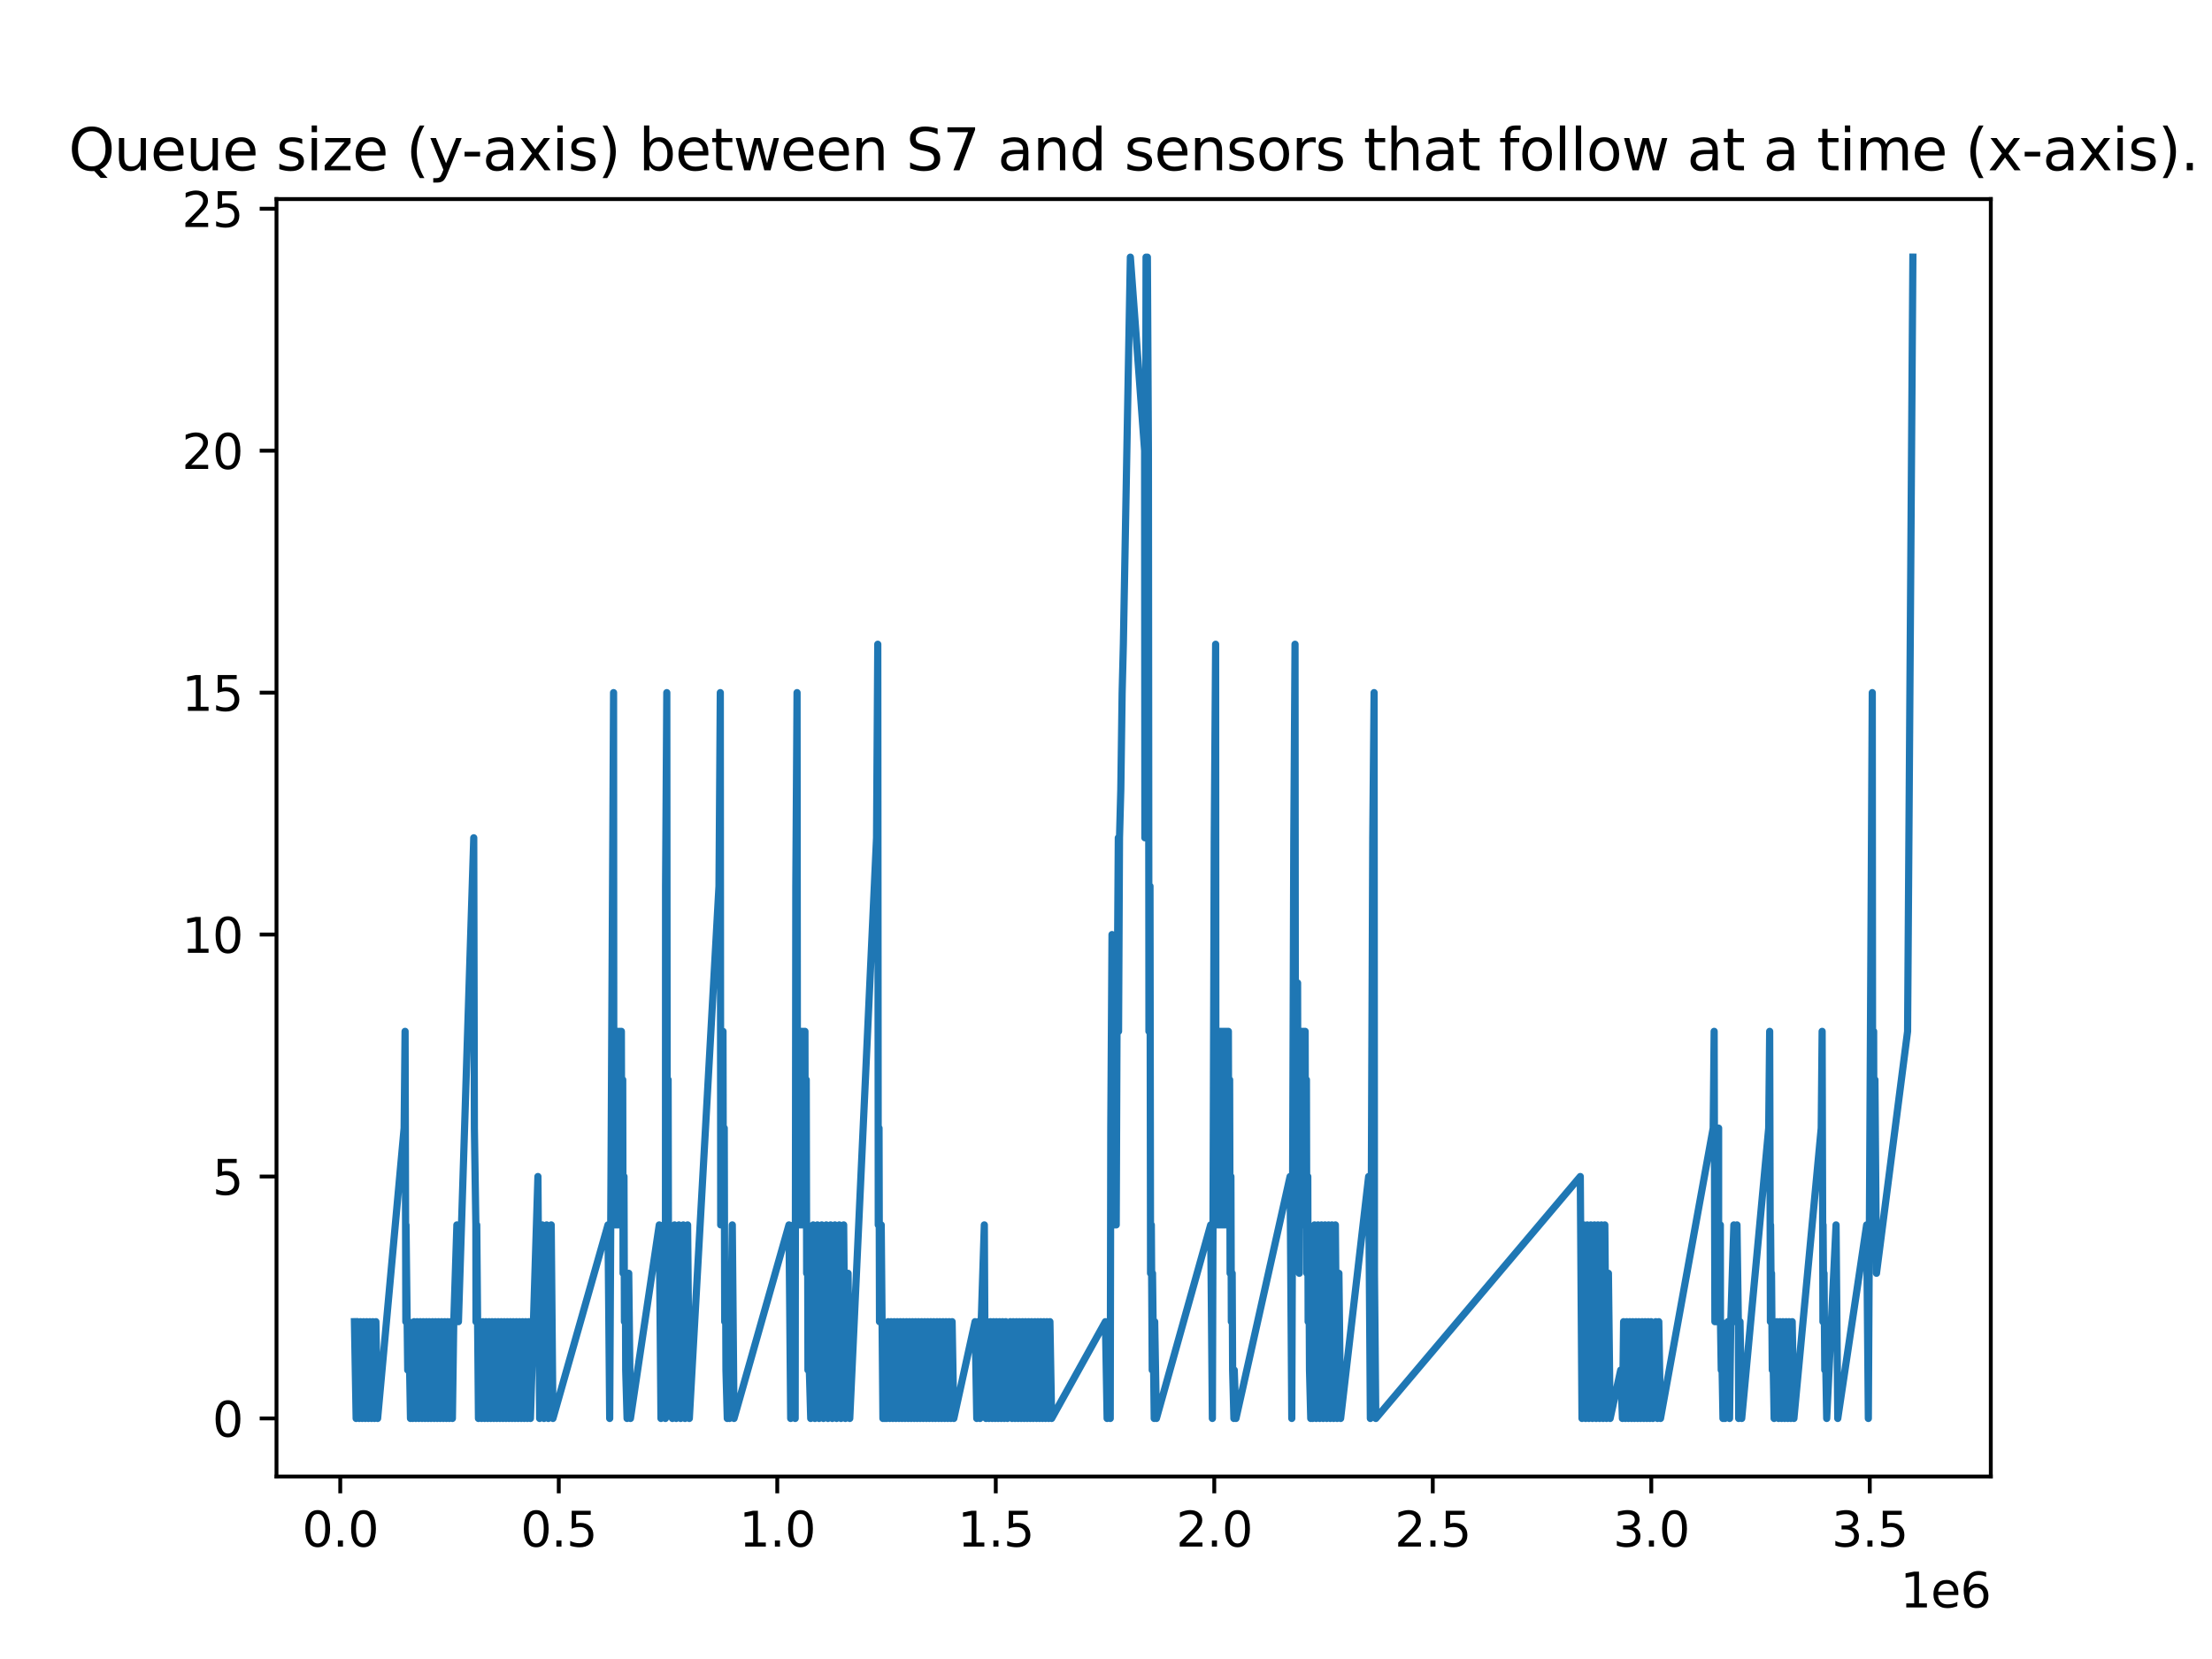 <?xml version="1.0" encoding="utf-8" standalone="no"?>
<!DOCTYPE svg PUBLIC "-//W3C//DTD SVG 1.1//EN"
  "http://www.w3.org/Graphics/SVG/1.1/DTD/svg11.dtd">
<svg xmlns:xlink="http://www.w3.org/1999/xlink" width="460.8pt" height="345.6pt" viewBox="0 0 460.8 345.6" xmlns="http://www.w3.org/2000/svg" version="1.1">
 <defs>
  <style type="text/css">*{stroke-linejoin: round; stroke-linecap: butt}</style>
 </defs>
 <g id="figure_1">
  <g id="patch_1">
   <path d="M 0 345.6 
L 460.8 345.6 
L 460.8 0 
L 0 0 
z
" style="fill: #ffffff"/>
  </g>
  <g id="axes_1">
   <g id="patch_2">
    <path d="M 57.6 307.584 
L 414.72 307.584 
L 414.72 41.472 
L 57.6 41.472 
z
" style="fill: #ffffff"/>
   </g>
   <g id="matplotlib.axis_1">
    <g id="xtick_1">
     <g id="line2d_1">
      <defs>
       <path id="m4d56908559" d="M 0 0 
L 0 3.5 
" style="stroke: #000000; stroke-width: 0.8"/>
      </defs>
      <g>
       <use xlink:href="#m4d56908559" x="70.882" y="307.584" style="stroke: #000000; stroke-width: 0.8"/>
      </g>
     </g>
     <g id="text_1">
      <!-- 0.0 -->
      <g transform="translate(62.931 322.182) scale(0.1 -0.1)">
       <defs>
        <path id="DejaVuSans-30" d="M 2034 4250 
Q 1547 4250 1301 3770 
Q 1056 3291 1056 2328 
Q 1056 1369 1301 889 
Q 1547 409 2034 409 
Q 2525 409 2770 889 
Q 3016 1369 3016 2328 
Q 3016 3291 2770 3770 
Q 2525 4250 2034 4250 
z
M 2034 4750 
Q 2819 4750 3233 4129 
Q 3647 3509 3647 2328 
Q 3647 1150 3233 529 
Q 2819 -91 2034 -91 
Q 1250 -91 836 529 
Q 422 1150 422 2328 
Q 422 3509 836 4129 
Q 1250 4750 2034 4750 
z
" transform="scale(0.016)"/>
        <path id="DejaVuSans-2e" d="M 684 794 
L 1344 794 
L 1344 0 
L 684 0 
L 684 794 
z
" transform="scale(0.016)"/>
       </defs>
       <use xlink:href="#DejaVuSans-30"/>
       <use xlink:href="#DejaVuSans-2e" x="63.623"/>
       <use xlink:href="#DejaVuSans-30" x="95.41"/>
      </g>
     </g>
    </g>
    <g id="xtick_2">
     <g id="line2d_2">
      <g>
       <use xlink:href="#m4d56908559" x="116.401" y="307.584" style="stroke: #000000; stroke-width: 0.8"/>
      </g>
     </g>
     <g id="text_2">
      <!-- 0.5 -->
      <g transform="translate(108.449 322.182) scale(0.1 -0.1)">
       <defs>
        <path id="DejaVuSans-35" d="M 691 4666 
L 3169 4666 
L 3169 4134 
L 1269 4134 
L 1269 2991 
Q 1406 3038 1543 3061 
Q 1681 3084 1819 3084 
Q 2600 3084 3056 2656 
Q 3513 2228 3513 1497 
Q 3513 744 3044 326 
Q 2575 -91 1722 -91 
Q 1428 -91 1123 -41 
Q 819 9 494 109 
L 494 744 
Q 775 591 1075 516 
Q 1375 441 1709 441 
Q 2250 441 2565 725 
Q 2881 1009 2881 1497 
Q 2881 1984 2565 2268 
Q 2250 2553 1709 2553 
Q 1456 2553 1204 2497 
Q 953 2441 691 2322 
L 691 4666 
z
" transform="scale(0.016)"/>
       </defs>
       <use xlink:href="#DejaVuSans-30"/>
       <use xlink:href="#DejaVuSans-2e" x="63.623"/>
       <use xlink:href="#DejaVuSans-35" x="95.41"/>
      </g>
     </g>
    </g>
    <g id="xtick_3">
     <g id="line2d_3">
      <g>
       <use xlink:href="#m4d56908559" x="161.919" y="307.584" style="stroke: #000000; stroke-width: 0.8"/>
      </g>
     </g>
     <g id="text_3">
      <!-- 1.0 -->
      <g transform="translate(153.967 322.182) scale(0.1 -0.1)">
       <defs>
        <path id="DejaVuSans-31" d="M 794 531 
L 1825 531 
L 1825 4091 
L 703 3866 
L 703 4441 
L 1819 4666 
L 2450 4666 
L 2450 531 
L 3481 531 
L 3481 0 
L 794 0 
L 794 531 
z
" transform="scale(0.016)"/>
       </defs>
       <use xlink:href="#DejaVuSans-31"/>
       <use xlink:href="#DejaVuSans-2e" x="63.623"/>
       <use xlink:href="#DejaVuSans-30" x="95.41"/>
      </g>
     </g>
    </g>
    <g id="xtick_4">
     <g id="line2d_4">
      <g>
       <use xlink:href="#m4d56908559" x="207.437" y="307.584" style="stroke: #000000; stroke-width: 0.8"/>
      </g>
     </g>
     <g id="text_4">
      <!-- 1.5 -->
      <g transform="translate(199.485 322.182) scale(0.1 -0.1)">
       <use xlink:href="#DejaVuSans-31"/>
       <use xlink:href="#DejaVuSans-2e" x="63.623"/>
       <use xlink:href="#DejaVuSans-35" x="95.41"/>
      </g>
     </g>
    </g>
    <g id="xtick_5">
     <g id="line2d_5">
      <g>
       <use xlink:href="#m4d56908559" x="252.955" y="307.584" style="stroke: #000000; stroke-width: 0.8"/>
      </g>
     </g>
     <g id="text_5">
      <!-- 2.0 -->
      <g transform="translate(245.004 322.182) scale(0.1 -0.1)">
       <defs>
        <path id="DejaVuSans-32" d="M 1228 531 
L 3431 531 
L 3431 0 
L 469 0 
L 469 531 
Q 828 903 1448 1529 
Q 2069 2156 2228 2338 
Q 2531 2678 2651 2914 
Q 2772 3150 2772 3378 
Q 2772 3750 2511 3984 
Q 2250 4219 1831 4219 
Q 1534 4219 1204 4116 
Q 875 4013 500 3803 
L 500 4441 
Q 881 4594 1212 4672 
Q 1544 4750 1819 4750 
Q 2544 4750 2975 4387 
Q 3406 4025 3406 3419 
Q 3406 3131 3298 2873 
Q 3191 2616 2906 2266 
Q 2828 2175 2409 1742 
Q 1991 1309 1228 531 
z
" transform="scale(0.016)"/>
       </defs>
       <use xlink:href="#DejaVuSans-32"/>
       <use xlink:href="#DejaVuSans-2e" x="63.623"/>
       <use xlink:href="#DejaVuSans-30" x="95.41"/>
      </g>
     </g>
    </g>
    <g id="xtick_6">
     <g id="line2d_6">
      <g>
       <use xlink:href="#m4d56908559" x="298.474" y="307.584" style="stroke: #000000; stroke-width: 0.8"/>
      </g>
     </g>
     <g id="text_6">
      <!-- 2.5 -->
      <g transform="translate(290.522 322.182) scale(0.1 -0.1)">
       <use xlink:href="#DejaVuSans-32"/>
       <use xlink:href="#DejaVuSans-2e" x="63.623"/>
       <use xlink:href="#DejaVuSans-35" x="95.41"/>
      </g>
     </g>
    </g>
    <g id="xtick_7">
     <g id="line2d_7">
      <g>
       <use xlink:href="#m4d56908559" x="343.992" y="307.584" style="stroke: #000000; stroke-width: 0.8"/>
      </g>
     </g>
     <g id="text_7">
      <!-- 3.0 -->
      <g transform="translate(336.04 322.182) scale(0.1 -0.1)">
       <defs>
        <path id="DejaVuSans-33" d="M 2597 2516 
Q 3050 2419 3304 2112 
Q 3559 1806 3559 1356 
Q 3559 666 3084 287 
Q 2609 -91 1734 -91 
Q 1441 -91 1130 -33 
Q 819 25 488 141 
L 488 750 
Q 750 597 1062 519 
Q 1375 441 1716 441 
Q 2309 441 2620 675 
Q 2931 909 2931 1356 
Q 2931 1769 2642 2001 
Q 2353 2234 1838 2234 
L 1294 2234 
L 1294 2753 
L 1863 2753 
Q 2328 2753 2575 2939 
Q 2822 3125 2822 3475 
Q 2822 3834 2567 4026 
Q 2313 4219 1838 4219 
Q 1578 4219 1281 4162 
Q 984 4106 628 3988 
L 628 4550 
Q 988 4650 1302 4700 
Q 1616 4750 1894 4750 
Q 2613 4750 3031 4423 
Q 3450 4097 3450 3541 
Q 3450 3153 3228 2886 
Q 3006 2619 2597 2516 
z
" transform="scale(0.016)"/>
       </defs>
       <use xlink:href="#DejaVuSans-33"/>
       <use xlink:href="#DejaVuSans-2e" x="63.623"/>
       <use xlink:href="#DejaVuSans-30" x="95.41"/>
      </g>
     </g>
    </g>
    <g id="xtick_8">
     <g id="line2d_8">
      <g>
       <use xlink:href="#m4d56908559" x="389.51" y="307.584" style="stroke: #000000; stroke-width: 0.8"/>
      </g>
     </g>
     <g id="text_8">
      <!-- 3.5 -->
      <g transform="translate(381.559 322.182) scale(0.1 -0.1)">
       <use xlink:href="#DejaVuSans-33"/>
       <use xlink:href="#DejaVuSans-2e" x="63.623"/>
       <use xlink:href="#DejaVuSans-35" x="95.41"/>
      </g>
     </g>
    </g>
    <g id="text_9">
     <!-- 1e6 -->
     <g transform="translate(395.842 334.861) scale(0.1 -0.1)">
      <defs>
       <path id="DejaVuSans-65" d="M 3597 1894 
L 3597 1613 
L 953 1613 
Q 991 1019 1311 708 
Q 1631 397 2203 397 
Q 2534 397 2845 478 
Q 3156 559 3463 722 
L 3463 178 
Q 3153 47 2828 -22 
Q 2503 -91 2169 -91 
Q 1331 -91 842 396 
Q 353 884 353 1716 
Q 353 2575 817 3079 
Q 1281 3584 2069 3584 
Q 2775 3584 3186 3129 
Q 3597 2675 3597 1894 
z
M 3022 2063 
Q 3016 2534 2758 2815 
Q 2500 3097 2075 3097 
Q 1594 3097 1305 2825 
Q 1016 2553 972 2059 
L 3022 2063 
z
" transform="scale(0.016)"/>
       <path id="DejaVuSans-36" d="M 2113 2584 
Q 1688 2584 1439 2293 
Q 1191 2003 1191 1497 
Q 1191 994 1439 701 
Q 1688 409 2113 409 
Q 2538 409 2786 701 
Q 3034 994 3034 1497 
Q 3034 2003 2786 2293 
Q 2538 2584 2113 2584 
z
M 3366 4563 
L 3366 3988 
Q 3128 4100 2886 4159 
Q 2644 4219 2406 4219 
Q 1781 4219 1451 3797 
Q 1122 3375 1075 2522 
Q 1259 2794 1537 2939 
Q 1816 3084 2150 3084 
Q 2853 3084 3261 2657 
Q 3669 2231 3669 1497 
Q 3669 778 3244 343 
Q 2819 -91 2113 -91 
Q 1303 -91 875 529 
Q 447 1150 447 2328 
Q 447 3434 972 4092 
Q 1497 4750 2381 4750 
Q 2619 4750 2861 4703 
Q 3103 4656 3366 4563 
z
" transform="scale(0.016)"/>
      </defs>
      <use xlink:href="#DejaVuSans-31"/>
      <use xlink:href="#DejaVuSans-65" x="63.623"/>
      <use xlink:href="#DejaVuSans-36" x="125.146"/>
     </g>
    </g>
   </g>
   <g id="matplotlib.axis_2">
    <g id="ytick_1">
     <g id="line2d_9">
      <defs>
       <path id="m5e626b7c09" d="M 0 0 
L -3.5 0 
" style="stroke: #000000; stroke-width: 0.8"/>
      </defs>
      <g>
       <use xlink:href="#m5e626b7c09" x="57.6" y="295.488" style="stroke: #000000; stroke-width: 0.8"/>
      </g>
     </g>
     <g id="text_10">
      <!-- 0 -->
      <g transform="translate(44.237 299.287) scale(0.1 -0.1)">
       <use xlink:href="#DejaVuSans-30"/>
      </g>
     </g>
    </g>
    <g id="ytick_2">
     <g id="line2d_10">
      <g>
       <use xlink:href="#m5e626b7c09" x="57.6" y="245.088" style="stroke: #000000; stroke-width: 0.8"/>
      </g>
     </g>
     <g id="text_11">
      <!-- 5 -->
      <g transform="translate(44.237 248.887) scale(0.1 -0.1)">
       <use xlink:href="#DejaVuSans-35"/>
      </g>
     </g>
    </g>
    <g id="ytick_3">
     <g id="line2d_11">
      <g>
       <use xlink:href="#m5e626b7c09" x="57.6" y="194.688" style="stroke: #000000; stroke-width: 0.8"/>
      </g>
     </g>
     <g id="text_12">
      <!-- 10 -->
      <g transform="translate(37.875 198.487) scale(0.1 -0.1)">
       <use xlink:href="#DejaVuSans-31"/>
       <use xlink:href="#DejaVuSans-30" x="63.623"/>
      </g>
     </g>
    </g>
    <g id="ytick_4">
     <g id="line2d_12">
      <g>
       <use xlink:href="#m5e626b7c09" x="57.6" y="144.288" style="stroke: #000000; stroke-width: 0.8"/>
      </g>
     </g>
     <g id="text_13">
      <!-- 15 -->
      <g transform="translate(37.875 148.087) scale(0.1 -0.1)">
       <use xlink:href="#DejaVuSans-31"/>
       <use xlink:href="#DejaVuSans-35" x="63.623"/>
      </g>
     </g>
    </g>
    <g id="ytick_5">
     <g id="line2d_13">
      <g>
       <use xlink:href="#m5e626b7c09" x="57.6" y="93.888" style="stroke: #000000; stroke-width: 0.8"/>
      </g>
     </g>
     <g id="text_14">
      <!-- 20 -->
      <g transform="translate(37.875 97.687) scale(0.1 -0.1)">
       <use xlink:href="#DejaVuSans-32"/>
       <use xlink:href="#DejaVuSans-30" x="63.623"/>
      </g>
     </g>
    </g>
    <g id="ytick_6">
     <g id="line2d_14">
      <g>
       <use xlink:href="#m5e626b7c09" x="57.6" y="43.488" style="stroke: #000000; stroke-width: 0.8"/>
      </g>
     </g>
     <g id="text_15">
      <!-- 25 -->
      <g transform="translate(37.875 47.287) scale(0.1 -0.1)">
       <use xlink:href="#DejaVuSans-32"/>
       <use xlink:href="#DejaVuSans-35" x="63.623"/>
      </g>
     </g>
    </g>
   </g>
   <g id="line2d_15">
    <path d="M 73.833 275.328 
L 74.19 295.488 
L 74.484 275.328 
L 74.841 295.488 
L 75.097 275.328 
L 75.453 295.488 
L 75.734 275.328 
L 76.091 295.488 
L 76.385 275.328 
L 76.741 295.488 
L 77.037 275.328 
L 77.394 295.488 
L 77.667 275.328 
L 78.023 295.488 
L 78.307 275.328 
L 78.664 295.488 
L 84.185 235.008 
L 84.387 214.848 
L 84.542 275.328 
L 84.58 255.168 
L 84.936 285.408 
L 84.955 275.328 
L 85.12 285.408 
L 85.154 275.328 
L 85.511 295.488 
L 85.629 285.408 
L 85.986 295.488 
L 86.263 275.328 
L 86.62 295.488 
L 86.899 275.328 
L 87.256 295.488 
L 87.557 275.328 
L 87.914 295.488 
L 88.186 275.328 
L 88.542 295.488 
L 88.821 275.328 
L 89.178 295.488 
L 89.435 275.328 
L 89.792 295.488 
L 90.092 275.328 
L 90.449 295.488 
L 90.732 275.328 
L 91.089 295.488 
L 91.354 275.328 
L 91.71 295.488 
L 92.003 275.328 
L 92.36 295.488 
L 92.64 275.328 
L 92.997 295.488 
L 93.248 275.328 
L 93.604 295.488 
L 93.884 275.328 
L 94.241 295.488 
L 94.526 275.328 
L 95.177 255.168 
L 95.501 275.328 
L 98.692 174.528 
L 98.822 235.008 
L 99.13 255.168 
L 99.157 275.328 
L 99.314 255.168 
L 99.671 295.488 
L 99.962 275.328 
L 100.319 295.488 
L 100.597 275.328 
L 100.953 295.488 
L 101.237 275.328 
L 101.593 295.488 
L 101.874 275.328 
L 102.231 295.488 
L 102.512 275.328 
L 102.869 295.488 
L 103.142 275.328 
L 103.498 295.488 
L 103.789 275.328 
L 104.146 295.488 
L 104.423 275.328 
L 104.779 295.488 
L 105.054 275.328 
L 105.411 295.488 
L 105.688 275.328 
L 106.045 295.488 
L 106.312 275.328 
L 106.669 295.488 
L 106.935 275.328 
L 107.291 295.488 
L 107.572 275.328 
L 107.929 295.488 
L 108.225 275.328 
L 108.581 295.488 
L 108.858 275.328 
L 109.215 295.488 
L 109.503 275.328 
L 109.86 295.488 
L 110.144 275.328 
L 110.5 295.488 
L 112.059 245.088 
L 112.416 295.488 
L 112.972 255.168 
L 113.329 295.488 
L 113.872 255.168 
L 114.228 295.488 
L 114.828 255.168 
L 115.185 295.488 
L 126.653 255.168 
L 127.01 295.488 
L 127.818 144.288 
L 127.882 255.168 
L 128.104 214.848 
L 128.175 255.168 
L 128.394 214.848 
L 128.461 255.168 
L 128.655 214.848 
L 128.751 255.168 
L 128.901 214.848 
L 129.011 255.168 
L 129.181 214.848 
L 129.258 255.168 
L 129.442 214.848 
L 129.538 255.168 
L 129.724 224.928 
L 129.799 265.248 
L 129.987 245.088 
L 130.081 275.328 
L 130.274 265.248 
L 130.344 285.408 
L 130.63 295.488 
L 130.975 265.248 
L 131.332 295.488 
L 137.335 255.168 
L 137.692 295.488 
L 138.259 255.168 
L 138.615 295.488 
L 138.648 184.608 
L 138.907 144.288 
L 139.005 255.168 
L 139.182 224.928 
L 139.264 265.248 
L 139.448 255.168 
L 139.539 285.408 
L 139.719 275.328 
L 139.805 285.408 
L 140.075 295.488 
L 140.516 255.168 
L 140.873 295.488 
L 141.436 255.168 
L 141.793 295.488 
L 142.343 255.168 
L 142.7 295.488 
L 143.242 255.168 
L 143.599 295.488 
L 149.778 184.608 
L 150.052 144.288 
L 150.135 255.168 
L 150.331 214.848 
L 150.409 255.168 
L 150.612 214.848 
L 150.688 255.168 
L 150.873 235.008 
L 150.969 275.328 
L 151.148 265.248 
L 151.23 285.408 
L 151.505 295.488 
L 151.618 275.328 
L 151.975 295.488 
L 152.551 255.168 
L 152.908 295.488 
L 164.358 255.168 
L 164.715 295.488 
L 165.293 255.168 
L 165.649 295.488 
L 165.78 184.608 
L 166.042 144.288 
L 166.137 255.168 
L 166.306 214.848 
L 166.399 255.168 
L 166.592 214.848 
L 166.663 255.168 
L 166.856 214.848 
L 166.949 255.168 
L 167.107 214.848 
L 167.213 255.168 
L 167.403 214.848 
L 167.464 255.168 
L 167.685 214.848 
L 167.76 255.168 
L 167.955 224.928 
L 168.041 265.248 
L 168.242 255.168 
L 168.311 285.408 
L 168.531 275.328 
L 168.598 285.408 
L 168.888 295.488 
L 169.403 255.168 
L 169.76 295.488 
L 170.281 255.168 
L 170.638 295.488 
L 171.185 255.168 
L 171.542 295.488 
L 172.12 255.168 
L 172.477 295.488 
L 173.023 255.168 
L 173.38 295.488 
L 173.92 255.168 
L 174.277 295.488 
L 174.838 255.168 
L 175.195 295.488 
L 175.753 255.168 
L 176.11 295.488 
L 176.662 265.248 
L 177.019 295.488 
L 182.6 174.528 
L 182.857 134.208 
L 182.956 255.168 
L 183.117 235.008 
L 183.214 275.328 
L 183.386 255.168 
L 183.474 275.328 
L 183.573 255.168 
L 183.93 295.488 
L 183.969 285.408 
L 184.326 295.488 
L 184.359 285.408 
L 184.716 295.488 
L 185.003 275.328 
L 185.36 295.488 
L 185.64 275.328 
L 185.997 295.488 
L 186.282 275.328 
L 186.639 295.488 
L 186.927 275.328 
L 187.284 295.488 
L 187.551 275.328 
L 187.908 295.488 
L 188.177 275.328 
L 188.534 295.488 
L 188.832 275.328 
L 189.189 295.488 
L 189.453 275.328 
L 189.81 295.488 
L 190.097 275.328 
L 190.454 295.488 
L 190.712 275.328 
L 191.069 295.488 
L 191.344 275.328 
L 191.7 295.488 
L 191.985 275.328 
L 192.341 295.488 
L 192.635 275.328 
L 192.991 295.488 
L 193.256 275.328 
L 193.613 295.488 
L 193.901 275.328 
L 194.258 295.488 
L 194.52 275.328 
L 194.877 295.488 
L 195.183 275.328 
L 195.539 295.488 
L 195.795 275.328 
L 196.152 295.488 
L 196.435 275.328 
L 196.792 295.488 
L 197.074 275.328 
L 197.431 295.488 
L 197.715 275.328 
L 198.072 295.488 
L 198.342 275.328 
L 198.698 295.488 
L 203.124 275.328 
L 203.481 295.488 
L 203.791 275.328 
L 204.148 295.488 
L 204.405 275.328 
L 205.053 255.168 
L 205.156 275.328 
L 205.409 295.488 
L 205.666 275.328 
L 206.023 295.488 
L 206.333 275.328 
L 206.689 295.488 
L 206.949 275.328 
L 207.306 295.488 
L 207.575 275.328 
L 207.932 295.488 
L 208.219 275.328 
L 208.576 295.488 
L 208.859 275.328 
L 209.216 295.488 
L 209.511 275.328 
L 209.868 295.488 
L 210.456 275.328 
L 210.813 295.488 
L 211.092 275.328 
L 211.449 295.488 
L 211.734 275.328 
L 212.091 295.488 
L 212.373 275.328 
L 212.73 295.488 
L 213.004 275.328 
L 213.36 295.488 
L 213.629 275.328 
L 213.986 295.488 
L 214.274 275.328 
L 214.631 295.488 
L 214.898 275.328 
L 215.253 295.488 
L 215.578 275.328 
L 215.935 295.488 
L 216.202 275.328 
L 216.558 295.488 
L 216.824 275.328 
L 217.181 295.488 
L 217.444 275.328 
L 217.801 295.488 
L 218.097 275.328 
L 218.454 295.488 
L 218.716 275.328 
L 219.073 295.488 
L 230.277 275.328 
L 230.634 295.488 
L 230.926 275.328 
L 231.283 295.488 
L 231.395 235.008 
L 231.655 194.688 
L 231.752 255.168 
L 231.909 214.848 
L 232.011 255.168 
L 232.173 214.848 
L 232.265 255.168 
L 232.425 214.848 
L 232.529 255.168 
L 232.691 214.848 
L 232.967 174.528 
L 233.016 214.848 
L 233.214 174.528 
L 233.485 164.448 
L 233.761 144.288 
L 234.017 134.208 
L 235.473 53.568 
L 238.442 93.888 
L 238.497 174.528 
L 238.745 53.568 
L 238.857 63.648 
L 238.911 93.888 
L 239.021 53.568 
L 239.235 93.888 
L 239.345 214.848 
L 239.564 184.608 
L 239.681 265.248 
L 239.842 255.168 
L 240.033 285.408 
L 240.088 265.248 
L 240.445 295.488 
L 240.542 275.328 
L 240.898 295.488 
L 252.202 255.168 
L 252.559 295.488 
L 252.948 174.528 
L 253.239 134.208 
L 253.305 255.168 
L 253.502 214.848 
L 253.596 255.168 
L 253.758 214.848 
L 253.859 255.168 
L 254.044 214.848 
L 254.115 255.168 
L 254.316 214.848 
L 254.401 255.168 
L 254.581 214.848 
L 254.673 255.168 
L 254.854 214.848 
L 254.938 255.168 
L 255.107 214.848 
L 255.211 255.168 
L 255.364 214.848 
L 255.464 255.168 
L 255.632 214.848 
L 255.721 255.168 
L 255.894 214.848 
L 255.989 255.168 
L 256.155 224.928 
L 256.251 265.248 
L 256.421 245.088 
L 256.512 275.328 
L 256.685 265.248 
L 256.778 285.408 
L 257.042 295.488 
L 257.114 285.408 
L 257.471 295.488 
L 268.747 245.088 
L 269.103 295.488 
L 269.518 174.528 
L 269.778 134.208 
L 269.874 255.168 
L 270.036 214.848 
L 270.135 255.168 
L 270.31 204.768 
L 270.392 245.088 
L 270.56 214.848 
L 270.666 265.248 
L 270.825 224.928 
L 270.917 255.168 
L 271.094 214.848 
L 271.181 255.168 
L 271.336 214.848 
L 271.451 255.168 
L 271.62 214.848 
L 271.692 255.168 
L 271.884 214.848 
L 271.977 255.168 
L 272.152 224.928 
L 272.241 265.248 
L 272.434 245.088 
L 272.509 275.328 
L 272.695 265.248 
L 272.791 285.408 
L 273.052 295.488 
L 273.113 275.328 
L 273.47 295.488 
L 273.835 255.168 
L 274.191 295.488 
L 274.572 255.168 
L 274.929 295.488 
L 275.296 255.168 
L 275.653 295.488 
L 276.029 255.168 
L 276.385 295.488 
L 276.768 255.168 
L 277.125 295.488 
L 277.465 255.168 
L 277.822 295.488 
L 278.181 255.168 
L 278.538 295.488 
L 278.918 265.248 
L 279.275 295.488 
L 285.113 245.088 
L 285.47 295.488 
L 285.968 174.528 
L 286.249 144.288 
L 286.325 265.248 
L 286.606 295.488 
L 329.202 245.088 
L 329.559 295.488 
L 329.95 255.168 
L 330.307 295.488 
L 330.65 255.168 
L 331.006 295.488 
L 331.389 255.168 
L 331.745 295.488 
L 332.154 255.168 
L 332.511 295.488 
L 332.878 255.168 
L 333.235 295.488 
L 333.606 255.168 
L 333.963 295.488 
L 334.313 255.168 
L 334.67 295.488 
L 335.063 265.248 
L 335.42 295.488 
L 337.624 285.408 
L 337.981 295.488 
L 338.23 275.328 
L 338.587 295.488 
L 338.873 275.328 
L 339.23 295.488 
L 339.518 275.328 
L 339.875 295.488 
L 340.138 275.328 
L 340.495 295.488 
L 340.783 275.328 
L 341.14 295.488 
L 341.405 275.328 
L 341.761 295.488 
L 342.079 275.328 
L 342.436 295.488 
L 342.72 275.328 
L 343.076 295.488 
L 343.338 275.328 
L 343.695 295.488 
L 343.97 275.328 
L 344.327 295.488 
L 344.924 275.328 
L 345.281 295.488 
L 345.556 275.328 
L 345.912 295.488 
L 356.885 235.008 
L 357.09 214.848 
L 357.242 275.328 
L 357.28 255.168 
L 357.447 275.328 
L 357.473 255.168 
L 357.636 275.328 
L 357.666 255.168 
L 357.83 275.328 
L 357.846 255.168 
L 358.02 235.008 
L 358.023 255.168 
L 358.203 275.328 
L 358.209 265.248 
L 358.377 255.168 
L 358.408 275.328 
L 358.566 285.408 
L 358.57 275.328 
L 358.927 295.488 
L 358.984 285.408 
L 359.341 295.488 
L 359.942 275.328 
L 360.299 295.488 
L 360.552 275.328 
L 361.197 255.168 
L 361.522 275.328 
L 361.844 255.168 
L 362.127 275.328 
L 362.201 295.488 
L 362.474 275.328 
L 362.83 295.488 
L 368.451 235.008 
L 368.656 214.848 
L 368.808 275.328 
L 368.841 255.168 
L 369.012 275.328 
L 369.041 265.248 
L 369.198 285.408 
L 369.228 275.328 
L 369.585 295.488 
L 370.165 275.328 
L 370.522 295.488 
L 370.785 275.328 
L 371.142 295.488 
L 371.425 275.328 
L 371.782 295.488 
L 372.072 275.328 
L 372.429 295.488 
L 372.696 275.328 
L 373.053 295.488 
L 373.346 275.328 
L 373.703 295.488 
L 379.394 235.008 
L 379.584 214.848 
L 379.75 275.328 
L 379.778 255.168 
L 379.94 275.328 
L 379.979 265.248 
L 380.135 285.408 
L 380.179 275.328 
L 380.536 295.488 
L 382.484 255.168 
L 382.841 295.488 
L 388.854 255.168 
L 389.21 295.488 
L 390.03 144.288 
L 390.112 255.168 
L 390.315 214.848 
L 390.387 255.168 
L 390.582 224.928 
L 390.907 265.248 
L 397.385 214.848 
L 398.487 53.568 
L 398.487 53.568 
" clip-path="url(#p9dddde264d)" style="fill: none; stroke: #1f77b4; stroke-width: 1.5; stroke-linecap: square"/>
   </g>
   <g id="patch_3">
    <path d="M 57.6 307.584 
L 57.6 41.472 
" style="fill: none; stroke: #000000; stroke-width: 0.8; stroke-linejoin: miter; stroke-linecap: square"/>
   </g>
   <g id="patch_4">
    <path d="M 414.72 307.584 
L 414.72 41.472 
" style="fill: none; stroke: #000000; stroke-width: 0.8; stroke-linejoin: miter; stroke-linecap: square"/>
   </g>
   <g id="patch_5">
    <path d="M 57.6 307.584 
L 414.72 307.584 
" style="fill: none; stroke: #000000; stroke-width: 0.8; stroke-linejoin: miter; stroke-linecap: square"/>
   </g>
   <g id="patch_6">
    <path d="M 57.6 41.472 
L 414.72 41.472 
" style="fill: none; stroke: #000000; stroke-width: 0.8; stroke-linejoin: miter; stroke-linecap: square"/>
   </g>
   <g id="text_16">
    <!-- Queue size (y-axis) between S7 and sensors that follow at a time (x-axis). -->
    <g transform="translate(14.283 35.472) scale(0.12 -0.12)">
     <defs>
      <path id="DejaVuSans-51" d="M 2522 4238 
Q 1834 4238 1429 3725 
Q 1025 3213 1025 2328 
Q 1025 1447 1429 934 
Q 1834 422 2522 422 
Q 3209 422 3611 934 
Q 4013 1447 4013 2328 
Q 4013 3213 3611 3725 
Q 3209 4238 2522 4238 
z
M 3406 84 
L 4238 -825 
L 3475 -825 
L 2784 -78 
Q 2681 -84 2626 -87 
Q 2572 -91 2522 -91 
Q 1538 -91 948 567 
Q 359 1225 359 2328 
Q 359 3434 948 4092 
Q 1538 4750 2522 4750 
Q 3503 4750 4090 4092 
Q 4678 3434 4678 2328 
Q 4678 1516 4351 937 
Q 4025 359 3406 84 
z
" transform="scale(0.016)"/>
      <path id="DejaVuSans-75" d="M 544 1381 
L 544 3500 
L 1119 3500 
L 1119 1403 
Q 1119 906 1312 657 
Q 1506 409 1894 409 
Q 2359 409 2629 706 
Q 2900 1003 2900 1516 
L 2900 3500 
L 3475 3500 
L 3475 0 
L 2900 0 
L 2900 538 
Q 2691 219 2414 64 
Q 2138 -91 1772 -91 
Q 1169 -91 856 284 
Q 544 659 544 1381 
z
M 1991 3584 
L 1991 3584 
z
" transform="scale(0.016)"/>
      <path id="DejaVuSans-20" transform="scale(0.016)"/>
      <path id="DejaVuSans-73" d="M 2834 3397 
L 2834 2853 
Q 2591 2978 2328 3040 
Q 2066 3103 1784 3103 
Q 1356 3103 1142 2972 
Q 928 2841 928 2578 
Q 928 2378 1081 2264 
Q 1234 2150 1697 2047 
L 1894 2003 
Q 2506 1872 2764 1633 
Q 3022 1394 3022 966 
Q 3022 478 2636 193 
Q 2250 -91 1575 -91 
Q 1294 -91 989 -36 
Q 684 19 347 128 
L 347 722 
Q 666 556 975 473 
Q 1284 391 1588 391 
Q 1994 391 2212 530 
Q 2431 669 2431 922 
Q 2431 1156 2273 1281 
Q 2116 1406 1581 1522 
L 1381 1569 
Q 847 1681 609 1914 
Q 372 2147 372 2553 
Q 372 3047 722 3315 
Q 1072 3584 1716 3584 
Q 2034 3584 2315 3537 
Q 2597 3491 2834 3397 
z
" transform="scale(0.016)"/>
      <path id="DejaVuSans-69" d="M 603 3500 
L 1178 3500 
L 1178 0 
L 603 0 
L 603 3500 
z
M 603 4863 
L 1178 4863 
L 1178 4134 
L 603 4134 
L 603 4863 
z
" transform="scale(0.016)"/>
      <path id="DejaVuSans-7a" d="M 353 3500 
L 3084 3500 
L 3084 2975 
L 922 459 
L 3084 459 
L 3084 0 
L 275 0 
L 275 525 
L 2438 3041 
L 353 3041 
L 353 3500 
z
" transform="scale(0.016)"/>
      <path id="DejaVuSans-28" d="M 1984 4856 
Q 1566 4138 1362 3434 
Q 1159 2731 1159 2009 
Q 1159 1288 1364 580 
Q 1569 -128 1984 -844 
L 1484 -844 
Q 1016 -109 783 600 
Q 550 1309 550 2009 
Q 550 2706 781 3412 
Q 1013 4119 1484 4856 
L 1984 4856 
z
" transform="scale(0.016)"/>
      <path id="DejaVuSans-79" d="M 2059 -325 
Q 1816 -950 1584 -1140 
Q 1353 -1331 966 -1331 
L 506 -1331 
L 506 -850 
L 844 -850 
Q 1081 -850 1212 -737 
Q 1344 -625 1503 -206 
L 1606 56 
L 191 3500 
L 800 3500 
L 1894 763 
L 2988 3500 
L 3597 3500 
L 2059 -325 
z
" transform="scale(0.016)"/>
      <path id="DejaVuSans-2d" d="M 313 2009 
L 1997 2009 
L 1997 1497 
L 313 1497 
L 313 2009 
z
" transform="scale(0.016)"/>
      <path id="DejaVuSans-61" d="M 2194 1759 
Q 1497 1759 1228 1600 
Q 959 1441 959 1056 
Q 959 750 1161 570 
Q 1363 391 1709 391 
Q 2188 391 2477 730 
Q 2766 1069 2766 1631 
L 2766 1759 
L 2194 1759 
z
M 3341 1997 
L 3341 0 
L 2766 0 
L 2766 531 
Q 2569 213 2275 61 
Q 1981 -91 1556 -91 
Q 1019 -91 701 211 
Q 384 513 384 1019 
Q 384 1609 779 1909 
Q 1175 2209 1959 2209 
L 2766 2209 
L 2766 2266 
Q 2766 2663 2505 2880 
Q 2244 3097 1772 3097 
Q 1472 3097 1187 3025 
Q 903 2953 641 2809 
L 641 3341 
Q 956 3463 1253 3523 
Q 1550 3584 1831 3584 
Q 2591 3584 2966 3190 
Q 3341 2797 3341 1997 
z
" transform="scale(0.016)"/>
      <path id="DejaVuSans-78" d="M 3513 3500 
L 2247 1797 
L 3578 0 
L 2900 0 
L 1881 1375 
L 863 0 
L 184 0 
L 1544 1831 
L 300 3500 
L 978 3500 
L 1906 2253 
L 2834 3500 
L 3513 3500 
z
" transform="scale(0.016)"/>
      <path id="DejaVuSans-29" d="M 513 4856 
L 1013 4856 
Q 1481 4119 1714 3412 
Q 1947 2706 1947 2009 
Q 1947 1309 1714 600 
Q 1481 -109 1013 -844 
L 513 -844 
Q 928 -128 1133 580 
Q 1338 1288 1338 2009 
Q 1338 2731 1133 3434 
Q 928 4138 513 4856 
z
" transform="scale(0.016)"/>
      <path id="DejaVuSans-62" d="M 3116 1747 
Q 3116 2381 2855 2742 
Q 2594 3103 2138 3103 
Q 1681 3103 1420 2742 
Q 1159 2381 1159 1747 
Q 1159 1113 1420 752 
Q 1681 391 2138 391 
Q 2594 391 2855 752 
Q 3116 1113 3116 1747 
z
M 1159 2969 
Q 1341 3281 1617 3432 
Q 1894 3584 2278 3584 
Q 2916 3584 3314 3078 
Q 3713 2572 3713 1747 
Q 3713 922 3314 415 
Q 2916 -91 2278 -91 
Q 1894 -91 1617 61 
Q 1341 213 1159 525 
L 1159 0 
L 581 0 
L 581 4863 
L 1159 4863 
L 1159 2969 
z
" transform="scale(0.016)"/>
      <path id="DejaVuSans-74" d="M 1172 4494 
L 1172 3500 
L 2356 3500 
L 2356 3053 
L 1172 3053 
L 1172 1153 
Q 1172 725 1289 603 
Q 1406 481 1766 481 
L 2356 481 
L 2356 0 
L 1766 0 
Q 1100 0 847 248 
Q 594 497 594 1153 
L 594 3053 
L 172 3053 
L 172 3500 
L 594 3500 
L 594 4494 
L 1172 4494 
z
" transform="scale(0.016)"/>
      <path id="DejaVuSans-77" d="M 269 3500 
L 844 3500 
L 1563 769 
L 2278 3500 
L 2956 3500 
L 3675 769 
L 4391 3500 
L 4966 3500 
L 4050 0 
L 3372 0 
L 2619 2869 
L 1863 0 
L 1184 0 
L 269 3500 
z
" transform="scale(0.016)"/>
      <path id="DejaVuSans-6e" d="M 3513 2113 
L 3513 0 
L 2938 0 
L 2938 2094 
Q 2938 2591 2744 2837 
Q 2550 3084 2163 3084 
Q 1697 3084 1428 2787 
Q 1159 2491 1159 1978 
L 1159 0 
L 581 0 
L 581 3500 
L 1159 3500 
L 1159 2956 
Q 1366 3272 1645 3428 
Q 1925 3584 2291 3584 
Q 2894 3584 3203 3211 
Q 3513 2838 3513 2113 
z
" transform="scale(0.016)"/>
      <path id="DejaVuSans-53" d="M 3425 4513 
L 3425 3897 
Q 3066 4069 2747 4153 
Q 2428 4238 2131 4238 
Q 1616 4238 1336 4038 
Q 1056 3838 1056 3469 
Q 1056 3159 1242 3001 
Q 1428 2844 1947 2747 
L 2328 2669 
Q 3034 2534 3370 2195 
Q 3706 1856 3706 1288 
Q 3706 609 3251 259 
Q 2797 -91 1919 -91 
Q 1588 -91 1214 -16 
Q 841 59 441 206 
L 441 856 
Q 825 641 1194 531 
Q 1563 422 1919 422 
Q 2459 422 2753 634 
Q 3047 847 3047 1241 
Q 3047 1584 2836 1778 
Q 2625 1972 2144 2069 
L 1759 2144 
Q 1053 2284 737 2584 
Q 422 2884 422 3419 
Q 422 4038 858 4394 
Q 1294 4750 2059 4750 
Q 2388 4750 2728 4690 
Q 3069 4631 3425 4513 
z
" transform="scale(0.016)"/>
      <path id="DejaVuSans-37" d="M 525 4666 
L 3525 4666 
L 3525 4397 
L 1831 0 
L 1172 0 
L 2766 4134 
L 525 4134 
L 525 4666 
z
" transform="scale(0.016)"/>
      <path id="DejaVuSans-64" d="M 2906 2969 
L 2906 4863 
L 3481 4863 
L 3481 0 
L 2906 0 
L 2906 525 
Q 2725 213 2448 61 
Q 2172 -91 1784 -91 
Q 1150 -91 751 415 
Q 353 922 353 1747 
Q 353 2572 751 3078 
Q 1150 3584 1784 3584 
Q 2172 3584 2448 3432 
Q 2725 3281 2906 2969 
z
M 947 1747 
Q 947 1113 1208 752 
Q 1469 391 1925 391 
Q 2381 391 2643 752 
Q 2906 1113 2906 1747 
Q 2906 2381 2643 2742 
Q 2381 3103 1925 3103 
Q 1469 3103 1208 2742 
Q 947 2381 947 1747 
z
" transform="scale(0.016)"/>
      <path id="DejaVuSans-6f" d="M 1959 3097 
Q 1497 3097 1228 2736 
Q 959 2375 959 1747 
Q 959 1119 1226 758 
Q 1494 397 1959 397 
Q 2419 397 2687 759 
Q 2956 1122 2956 1747 
Q 2956 2369 2687 2733 
Q 2419 3097 1959 3097 
z
M 1959 3584 
Q 2709 3584 3137 3096 
Q 3566 2609 3566 1747 
Q 3566 888 3137 398 
Q 2709 -91 1959 -91 
Q 1206 -91 779 398 
Q 353 888 353 1747 
Q 353 2609 779 3096 
Q 1206 3584 1959 3584 
z
" transform="scale(0.016)"/>
      <path id="DejaVuSans-72" d="M 2631 2963 
Q 2534 3019 2420 3045 
Q 2306 3072 2169 3072 
Q 1681 3072 1420 2755 
Q 1159 2438 1159 1844 
L 1159 0 
L 581 0 
L 581 3500 
L 1159 3500 
L 1159 2956 
Q 1341 3275 1631 3429 
Q 1922 3584 2338 3584 
Q 2397 3584 2469 3576 
Q 2541 3569 2628 3553 
L 2631 2963 
z
" transform="scale(0.016)"/>
      <path id="DejaVuSans-68" d="M 3513 2113 
L 3513 0 
L 2938 0 
L 2938 2094 
Q 2938 2591 2744 2837 
Q 2550 3084 2163 3084 
Q 1697 3084 1428 2787 
Q 1159 2491 1159 1978 
L 1159 0 
L 581 0 
L 581 4863 
L 1159 4863 
L 1159 2956 
Q 1366 3272 1645 3428 
Q 1925 3584 2291 3584 
Q 2894 3584 3203 3211 
Q 3513 2838 3513 2113 
z
" transform="scale(0.016)"/>
      <path id="DejaVuSans-66" d="M 2375 4863 
L 2375 4384 
L 1825 4384 
Q 1516 4384 1395 4259 
Q 1275 4134 1275 3809 
L 1275 3500 
L 2222 3500 
L 2222 3053 
L 1275 3053 
L 1275 0 
L 697 0 
L 697 3053 
L 147 3053 
L 147 3500 
L 697 3500 
L 697 3744 
Q 697 4328 969 4595 
Q 1241 4863 1831 4863 
L 2375 4863 
z
" transform="scale(0.016)"/>
      <path id="DejaVuSans-6c" d="M 603 4863 
L 1178 4863 
L 1178 0 
L 603 0 
L 603 4863 
z
" transform="scale(0.016)"/>
      <path id="DejaVuSans-6d" d="M 3328 2828 
Q 3544 3216 3844 3400 
Q 4144 3584 4550 3584 
Q 5097 3584 5394 3201 
Q 5691 2819 5691 2113 
L 5691 0 
L 5113 0 
L 5113 2094 
Q 5113 2597 4934 2840 
Q 4756 3084 4391 3084 
Q 3944 3084 3684 2787 
Q 3425 2491 3425 1978 
L 3425 0 
L 2847 0 
L 2847 2094 
Q 2847 2600 2669 2842 
Q 2491 3084 2119 3084 
Q 1678 3084 1418 2786 
Q 1159 2488 1159 1978 
L 1159 0 
L 581 0 
L 581 3500 
L 1159 3500 
L 1159 2956 
Q 1356 3278 1631 3431 
Q 1906 3584 2284 3584 
Q 2666 3584 2933 3390 
Q 3200 3197 3328 2828 
z
" transform="scale(0.016)"/>
     </defs>
     <use xlink:href="#DejaVuSans-51"/>
     <use xlink:href="#DejaVuSans-75" x="78.711"/>
     <use xlink:href="#DejaVuSans-65" x="142.09"/>
     <use xlink:href="#DejaVuSans-75" x="203.613"/>
     <use xlink:href="#DejaVuSans-65" x="266.992"/>
     <use xlink:href="#DejaVuSans-20" x="328.516"/>
     <use xlink:href="#DejaVuSans-73" x="360.303"/>
     <use xlink:href="#DejaVuSans-69" x="412.402"/>
     <use xlink:href="#DejaVuSans-7a" x="440.186"/>
     <use xlink:href="#DejaVuSans-65" x="492.676"/>
     <use xlink:href="#DejaVuSans-20" x="554.199"/>
     <use xlink:href="#DejaVuSans-28" x="585.986"/>
     <use xlink:href="#DejaVuSans-79" x="625"/>
     <use xlink:href="#DejaVuSans-2d" x="682.43"/>
     <use xlink:href="#DejaVuSans-61" x="718.514"/>
     <use xlink:href="#DejaVuSans-78" x="779.793"/>
     <use xlink:href="#DejaVuSans-69" x="838.973"/>
     <use xlink:href="#DejaVuSans-73" x="866.756"/>
     <use xlink:href="#DejaVuSans-29" x="918.855"/>
     <use xlink:href="#DejaVuSans-20" x="957.869"/>
     <use xlink:href="#DejaVuSans-62" x="989.656"/>
     <use xlink:href="#DejaVuSans-65" x="1053.133"/>
     <use xlink:href="#DejaVuSans-74" x="1114.656"/>
     <use xlink:href="#DejaVuSans-77" x="1153.865"/>
     <use xlink:href="#DejaVuSans-65" x="1235.652"/>
     <use xlink:href="#DejaVuSans-65" x="1297.176"/>
     <use xlink:href="#DejaVuSans-6e" x="1358.699"/>
     <use xlink:href="#DejaVuSans-20" x="1422.078"/>
     <use xlink:href="#DejaVuSans-53" x="1453.865"/>
     <use xlink:href="#DejaVuSans-37" x="1517.342"/>
     <use xlink:href="#DejaVuSans-20" x="1580.965"/>
     <use xlink:href="#DejaVuSans-61" x="1612.752"/>
     <use xlink:href="#DejaVuSans-6e" x="1674.031"/>
     <use xlink:href="#DejaVuSans-64" x="1737.41"/>
     <use xlink:href="#DejaVuSans-20" x="1800.887"/>
     <use xlink:href="#DejaVuSans-73" x="1832.674"/>
     <use xlink:href="#DejaVuSans-65" x="1884.773"/>
     <use xlink:href="#DejaVuSans-6e" x="1946.297"/>
     <use xlink:href="#DejaVuSans-73" x="2009.676"/>
     <use xlink:href="#DejaVuSans-6f" x="2061.775"/>
     <use xlink:href="#DejaVuSans-72" x="2122.957"/>
     <use xlink:href="#DejaVuSans-73" x="2164.07"/>
     <use xlink:href="#DejaVuSans-20" x="2216.17"/>
     <use xlink:href="#DejaVuSans-74" x="2247.957"/>
     <use xlink:href="#DejaVuSans-68" x="2287.166"/>
     <use xlink:href="#DejaVuSans-61" x="2350.545"/>
     <use xlink:href="#DejaVuSans-74" x="2411.824"/>
     <use xlink:href="#DejaVuSans-20" x="2451.033"/>
     <use xlink:href="#DejaVuSans-66" x="2482.82"/>
     <use xlink:href="#DejaVuSans-6f" x="2518.025"/>
     <use xlink:href="#DejaVuSans-6c" x="2579.207"/>
     <use xlink:href="#DejaVuSans-6c" x="2606.99"/>
     <use xlink:href="#DejaVuSans-6f" x="2634.773"/>
     <use xlink:href="#DejaVuSans-77" x="2695.955"/>
     <use xlink:href="#DejaVuSans-20" x="2777.742"/>
     <use xlink:href="#DejaVuSans-61" x="2809.529"/>
     <use xlink:href="#DejaVuSans-74" x="2870.809"/>
     <use xlink:href="#DejaVuSans-20" x="2910.018"/>
     <use xlink:href="#DejaVuSans-61" x="2941.805"/>
     <use xlink:href="#DejaVuSans-20" x="3003.084"/>
     <use xlink:href="#DejaVuSans-74" x="3034.871"/>
     <use xlink:href="#DejaVuSans-69" x="3074.08"/>
     <use xlink:href="#DejaVuSans-6d" x="3101.863"/>
     <use xlink:href="#DejaVuSans-65" x="3199.275"/>
     <use xlink:href="#DejaVuSans-20" x="3260.799"/>
     <use xlink:href="#DejaVuSans-28" x="3292.586"/>
     <use xlink:href="#DejaVuSans-78" x="3331.6"/>
     <use xlink:href="#DejaVuSans-2d" x="3390.779"/>
     <use xlink:href="#DejaVuSans-61" x="3426.863"/>
     <use xlink:href="#DejaVuSans-78" x="3488.143"/>
     <use xlink:href="#DejaVuSans-69" x="3547.322"/>
     <use xlink:href="#DejaVuSans-73" x="3575.105"/>
     <use xlink:href="#DejaVuSans-29" x="3627.205"/>
     <use xlink:href="#DejaVuSans-2e" x="3666.219"/>
    </g>
   </g>
  </g>
 </g>
 <defs>
  <clipPath id="p9dddde264d">
   <rect x="57.6" y="41.472" width="357.12" height="266.112"/>
  </clipPath>
 </defs>
</svg>
